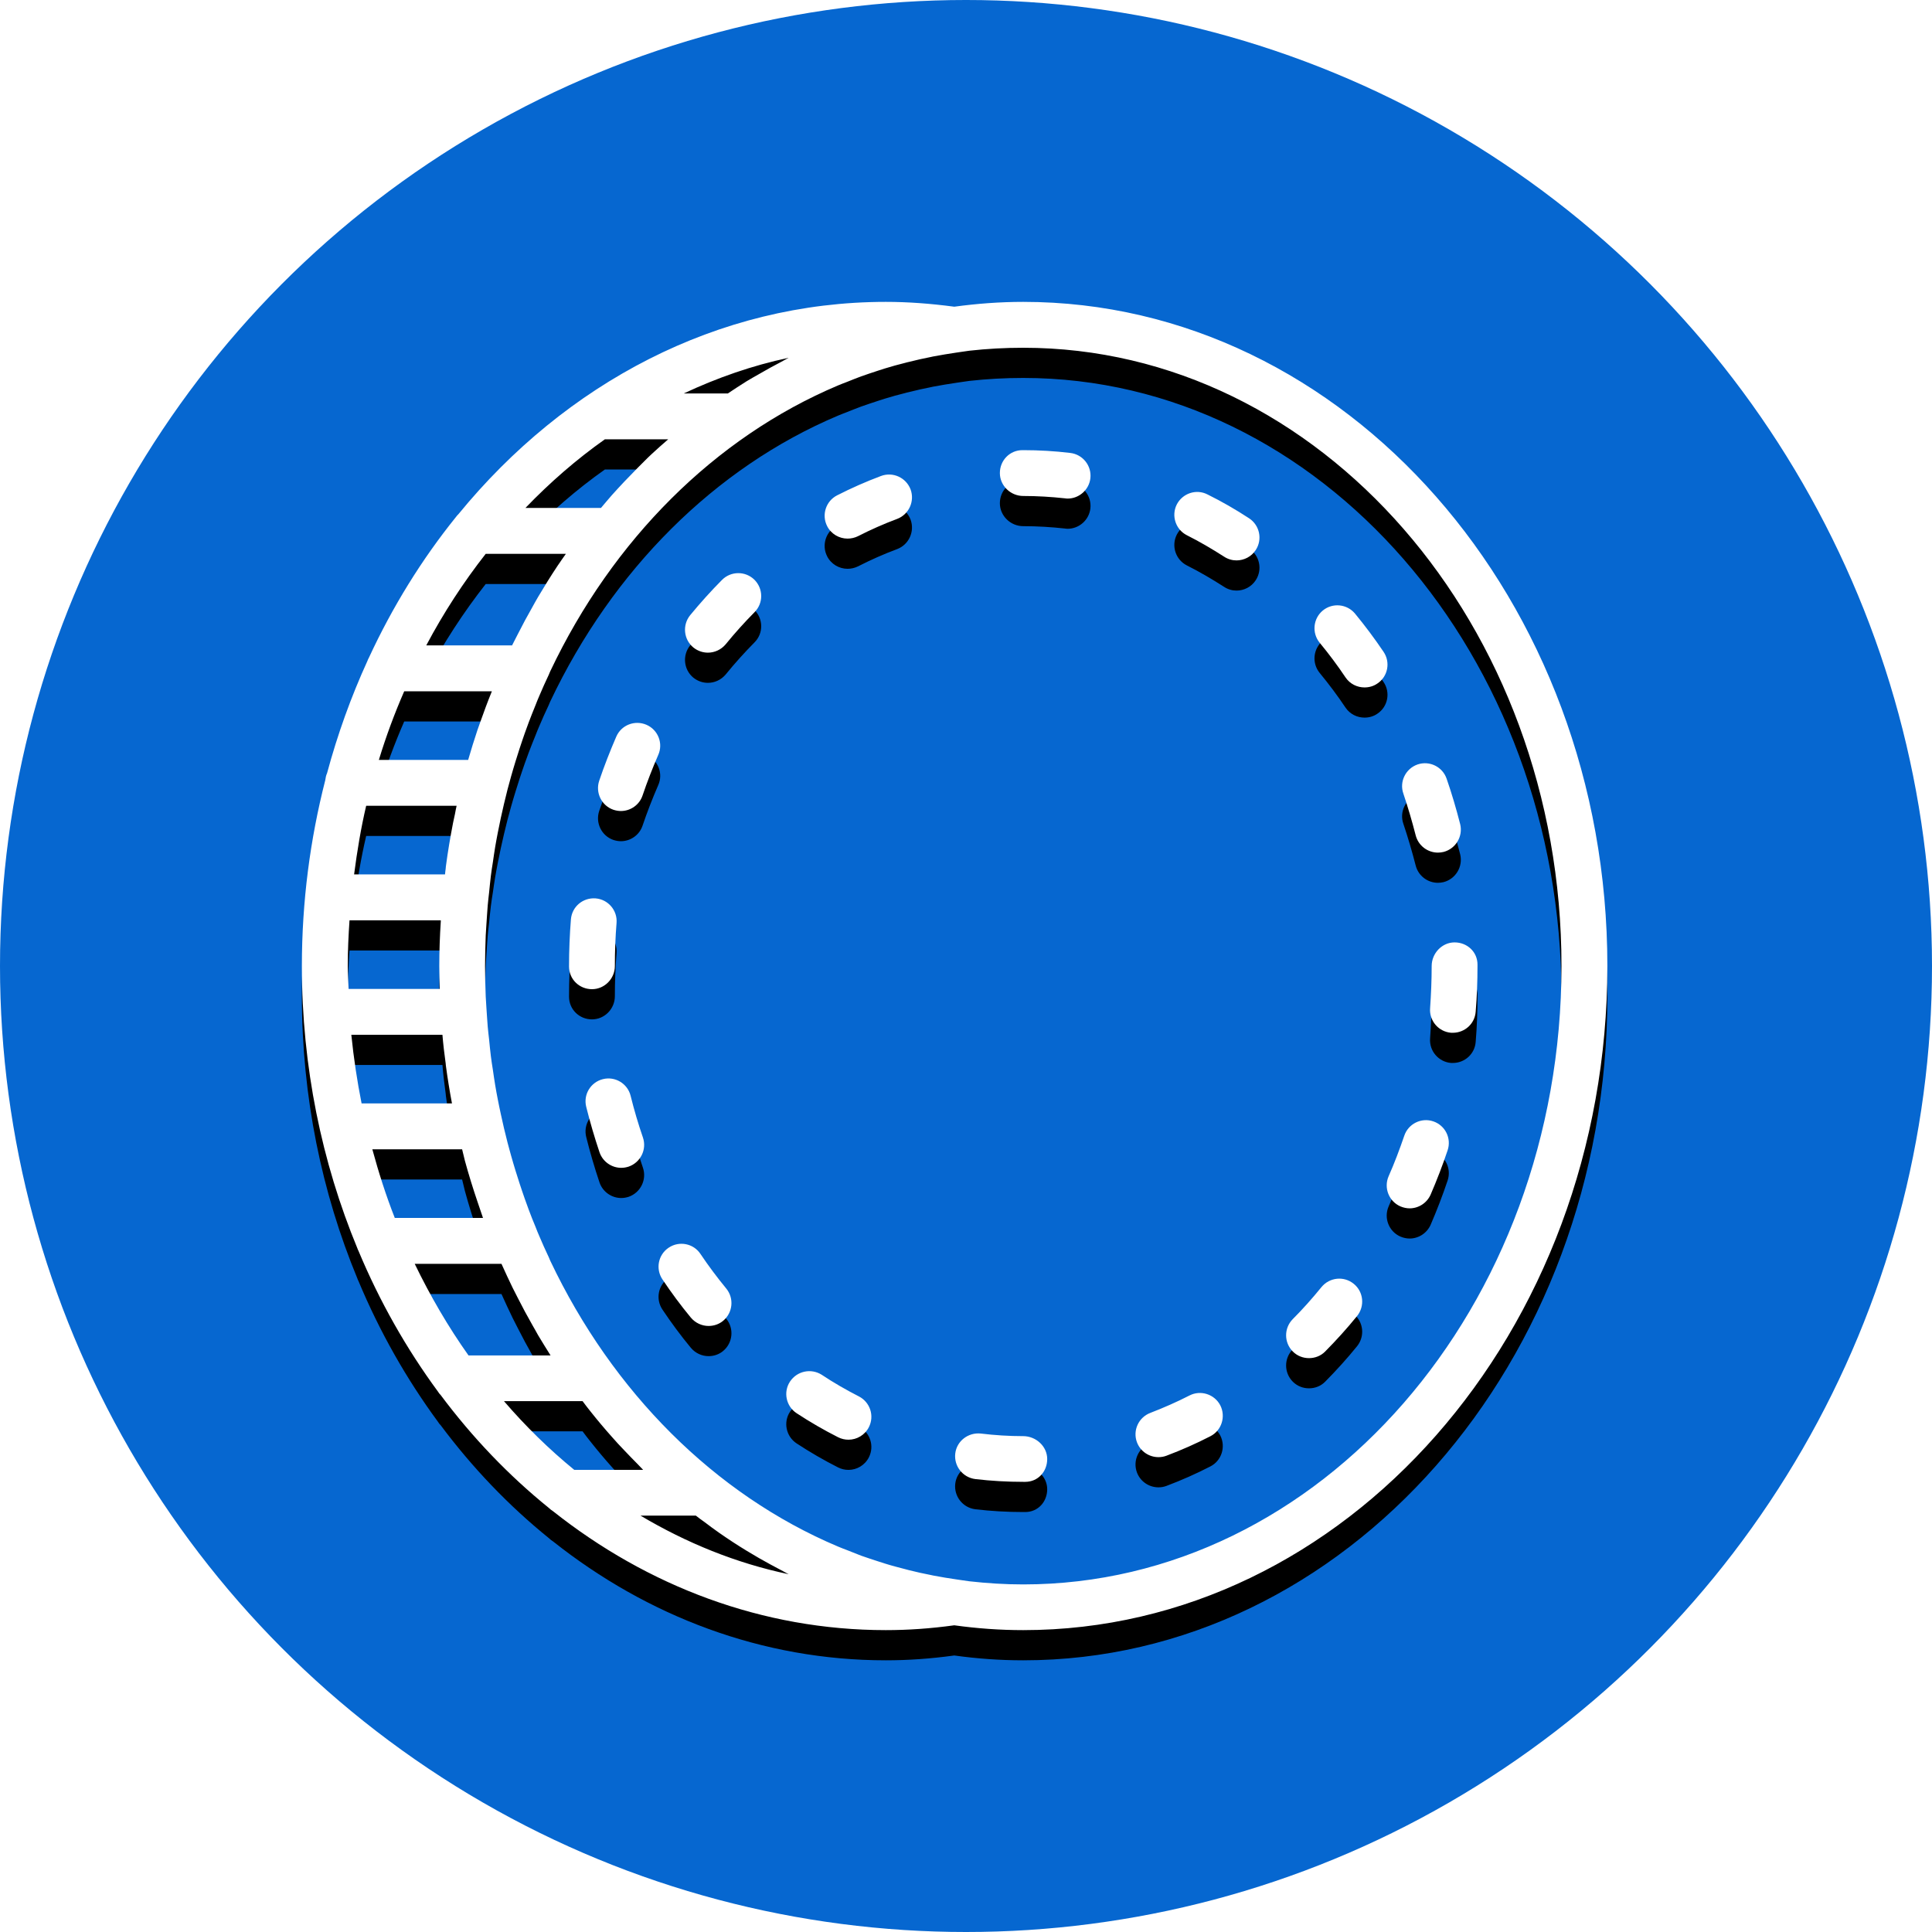 <?xml version="1.0" encoding="UTF-8"?>
<svg width="32px" height="32px" viewBox="0 0 32 32" version="1.1" xmlns="http://www.w3.org/2000/svg" xmlns:xlink="http://www.w3.org/1999/xlink">
    <!-- Generator: Sketch 52.2 (67145) - http://www.bohemiancoding.com/sketch -->
    <title>svg/color/default</title>
    <desc>Created with Sketch.</desc>
    <defs>
        <path d="M16.948,5 C22.283,5 26.623,9.934 26.623,16 C26.623,22.066 22.283,27 16.948,27 C16.561,27 16.18,26.972 15.806,26.92 C15.413,26.974 15.041,27 14.672,27 C12.624,27 10.723,26.27 9.158,25.029 C9.134,25.013 9.112,24.998 9.093,24.978 C8.427,24.44 7.823,23.809 7.295,23.101 C7.278,23.087 7.267,23.068 7.254,23.049 C6.734,22.342 6.289,21.56 5.937,20.717 C5.93,20.705 5.924,20.69 5.919,20.675 C5.331,19.254 5,17.671 5,16 C5,14.933 5.137,13.901 5.387,12.924 C5.393,12.883 5.4,12.842 5.417,12.807 C5.591,12.161 5.815,11.54 6.085,10.949 C6.093,10.929 6.1,10.91 6.111,10.892 C6.502,10.047 6.986,9.266 7.549,8.567 C7.563,8.549 7.577,8.53 7.595,8.514 C9.362,6.354 11.881,5 14.672,5 C15.041,5 15.413,5.028 15.806,5.08 C16.18,5.029 16.561,5 16.948,5 Z M12.944,5.991 C12.983,5.971 13.022,5.946 13.063,5.926 C12.459,6.054 11.879,6.257 11.325,6.517 L12.055,6.517 C12.159,6.449 12.26,6.38 12.366,6.315 C12.433,6.274 12.503,6.235 12.572,6.196 C12.694,6.124 12.818,6.057 12.944,5.991 Z M9.119,22.45 C9.049,22.338 8.979,22.227 8.912,22.114 C8.881,22.059 8.851,22.003 8.819,21.949 C8.734,21.801 8.654,21.651 8.577,21.499 C8.547,21.442 8.519,21.386 8.491,21.33 C8.427,21.199 8.366,21.066 8.306,20.933 L6.869,20.933 C7.128,21.468 7.424,21.977 7.76,22.45 L9.119,22.45 Z M6.695,11.45 C6.535,11.816 6.394,12.196 6.275,12.587 L7.754,12.587 C7.802,12.42 7.854,12.255 7.908,12.092 C7.925,12.046 7.941,12 7.958,11.951 C8.017,11.783 8.08,11.614 8.147,11.45 L6.695,11.45 Z M5.76,16 C5.76,16.128 5.769,16.254 5.774,16.38 L7.284,16.38 C7.28,16.254 7.276,16.128 7.276,16 C7.276,15.752 7.285,15.505 7.301,15.259 C7.301,15.254 7.301,15.248 7.301,15.243 L5.789,15.243 C5.772,15.493 5.76,15.744 5.76,16 Z M7.328,17.139 L5.819,17.139 C5.858,17.524 5.915,17.904 5.989,18.276 L7.486,18.276 C7.447,18.069 7.413,17.86 7.385,17.649 C7.384,17.637 7.382,17.626 7.382,17.615 C7.36,17.456 7.341,17.298 7.328,17.139 Z M7.563,13.346 L6.065,13.346 C5.978,13.716 5.915,14.098 5.865,14.483 L7.371,14.483 C7.375,14.452 7.376,14.418 7.382,14.387 C7.384,14.374 7.384,14.363 7.385,14.352 C7.417,14.107 7.458,13.868 7.504,13.629 C7.515,13.579 7.524,13.531 7.536,13.481 C7.545,13.435 7.552,13.39 7.563,13.346 Z M7.654,19.036 L6.167,19.036 C6.273,19.425 6.394,19.805 6.539,20.173 L8,20.173 C7.986,20.132 7.973,20.09 7.958,20.049 C7.941,20.001 7.925,19.954 7.91,19.908 C7.834,19.684 7.763,19.456 7.7,19.225 C7.697,19.208 7.693,19.192 7.688,19.175 C7.677,19.128 7.665,19.082 7.654,19.036 Z M8.912,9.888 C9.016,9.712 9.123,9.54 9.234,9.373 C9.28,9.304 9.327,9.239 9.373,9.173 L8.045,9.173 C7.677,9.642 7.347,10.149 7.06,10.69 L8.482,10.69 C8.484,10.684 8.487,10.677 8.491,10.671 C8.519,10.614 8.547,10.559 8.577,10.503 C8.654,10.351 8.734,10.201 8.819,10.053 C8.849,9.997 8.881,9.942 8.912,9.888 Z M10.019,7.276 C9.549,7.608 9.11,7.99 8.703,8.413 L9.954,8.413 C10.014,8.343 10.071,8.273 10.132,8.204 C10.201,8.128 10.269,8.052 10.34,7.978 C10.414,7.9 10.488,7.825 10.562,7.749 C10.638,7.675 10.71,7.598 10.788,7.526 C10.879,7.441 10.973,7.358 11.068,7.276 L10.019,7.276 Z M8.347,23.207 C8.706,23.624 9.095,24.005 9.512,24.346 L10.653,24.346 C10.623,24.316 10.594,24.283 10.564,24.253 C10.488,24.177 10.414,24.1 10.34,24.022 C10.269,23.948 10.199,23.874 10.132,23.796 C10.01,23.659 9.893,23.52 9.779,23.376 C9.734,23.32 9.692,23.265 9.649,23.207 L8.347,23.207 Z M13.063,26.074 C13.022,26.054 12.983,26.03 12.942,26.009 C12.818,25.945 12.694,25.876 12.57,25.806 C12.501,25.765 12.433,25.726 12.366,25.685 C12.211,25.591 12.059,25.491 11.91,25.387 C11.829,25.331 11.751,25.272 11.673,25.213 C11.624,25.178 11.573,25.142 11.525,25.103 L10.608,25.103 C11.37,25.556 12.192,25.891 13.063,26.074 Z M16.948,26.243 C21.864,26.243 25.863,21.647 25.863,16 C25.863,10.353 21.864,5.76 16.948,5.76 C16.646,5.76 16.35,5.776 16.055,5.809 L15.909,5.83 C15.889,5.834 15.869,5.835 15.848,5.839 C15.717,5.858 15.587,5.88 15.458,5.904 C15.446,5.906 15.437,5.909 15.426,5.911 C15.3,5.936 15.176,5.963 15.052,5.995 C15.033,5.998 15.015,6.004 14.996,6.009 C14.881,6.037 14.767,6.069 14.653,6.104 C14.62,6.115 14.585,6.126 14.55,6.137 C14.454,6.169 14.357,6.2 14.263,6.234 C14.185,6.263 14.109,6.293 14.033,6.324 C13.981,6.345 13.927,6.363 13.878,6.385 C11.836,7.248 10.146,8.945 9.116,11.114 C9.106,11.134 9.099,11.155 9.09,11.175 C9.034,11.292 8.981,11.412 8.93,11.532 C8.908,11.581 8.89,11.629 8.871,11.677 C8.832,11.771 8.795,11.866 8.758,11.963 C8.736,12.023 8.714,12.084 8.691,12.147 C8.662,12.233 8.632,12.316 8.605,12.401 C8.582,12.472 8.56,12.542 8.538,12.613 C8.514,12.692 8.489,12.774 8.467,12.853 C8.445,12.929 8.427,13.003 8.406,13.077 C8.386,13.157 8.366,13.237 8.347,13.318 C8.329,13.394 8.312,13.47 8.295,13.548 C8.278,13.629 8.262,13.711 8.245,13.792 C8.23,13.87 8.215,13.948 8.202,14.026 C8.188,14.109 8.176,14.194 8.164,14.277 C8.152,14.355 8.139,14.431 8.13,14.509 C8.119,14.6 8.11,14.692 8.101,14.783 C8.093,14.855 8.084,14.926 8.078,14.998 C8.069,15.104 8.064,15.211 8.056,15.317 C8.053,15.376 8.049,15.435 8.045,15.496 C8.039,15.663 8.034,15.832 8.034,16 C8.034,16.171 8.039,16.337 8.045,16.504 C8.049,16.565 8.053,16.624 8.056,16.684 C8.064,16.791 8.069,16.897 8.078,17.002 C8.084,17.074 8.093,17.145 8.101,17.217 C8.11,17.31 8.119,17.4 8.13,17.491 C8.139,17.569 8.152,17.645 8.164,17.723 C8.176,17.806 8.188,17.891 8.202,17.974 C8.215,18.054 8.23,18.132 8.245,18.21 C8.262,18.291 8.276,18.371 8.295,18.452 C8.312,18.53 8.329,18.606 8.347,18.684 C8.366,18.763 8.386,18.843 8.406,18.923 C8.427,18.997 8.445,19.073 8.467,19.147 C8.489,19.227 8.514,19.308 8.538,19.388 C8.56,19.458 8.582,19.529 8.605,19.599 C8.632,19.684 8.662,19.768 8.691,19.853 C8.714,19.914 8.736,19.977 8.758,20.038 C8.793,20.134 8.832,20.229 8.871,20.323 C8.89,20.371 8.908,20.42 8.93,20.468 C8.981,20.588 9.034,20.708 9.09,20.825 C9.099,20.845 9.106,20.866 9.116,20.886 C10.146,23.055 11.836,24.752 13.878,25.615 C13.927,25.637 13.981,25.655 14.033,25.676 C14.109,25.707 14.185,25.737 14.263,25.767 C14.357,25.8 14.454,25.832 14.55,25.863 C14.585,25.874 14.62,25.885 14.653,25.896 C14.767,25.932 14.881,25.961 14.996,25.991 C15.015,25.996 15.033,26.002 15.052,26.006 C15.176,26.037 15.3,26.065 15.426,26.089 C15.437,26.091 15.446,26.094 15.458,26.096 C15.587,26.12 15.717,26.143 15.848,26.161 C15.869,26.165 15.889,26.167 15.909,26.17 L16.055,26.191 C16.35,26.224 16.646,26.243 16.948,26.243 Z M10.184,16 C10.184,16.21 10.014,16.384 9.805,16.384 C9.595,16.384 9.425,16.219 9.425,16.009 L9.425,16 C9.425,15.743 9.436,15.481 9.456,15.228 C9.473,15.018 9.654,14.865 9.864,14.88 C10.073,14.896 10.229,15.08 10.212,15.287 C10.193,15.522 10.184,15.761 10.184,16 Z M23.448,13.835 C23.388,13.602 23.32,13.37 23.244,13.144 C23.175,12.948 23.281,12.731 23.479,12.662 C23.678,12.594 23.894,12.701 23.961,12.899 C24.046,13.144 24.12,13.396 24.185,13.65 C24.235,13.853 24.111,14.059 23.909,14.111 C23.877,14.118 23.846,14.122 23.817,14.122 C23.646,14.122 23.492,14.007 23.448,13.835 Z M21.888,21.318 C22.021,21.156 22.26,21.131 22.422,21.264 C22.585,21.395 22.609,21.634 22.477,21.798 C22.311,22.003 22.133,22.199 21.949,22.385 C21.877,22.459 21.779,22.495 21.681,22.495 C21.585,22.495 21.488,22.46 21.414,22.386 C21.266,22.238 21.264,22 21.412,21.849 C21.577,21.684 21.736,21.505 21.888,21.318 Z M10.445,18.15 C10.503,18.384 10.571,18.615 10.649,18.841 C10.716,19.039 10.61,19.254 10.412,19.323 C10.371,19.336 10.33,19.343 10.29,19.343 C10.132,19.343 9.984,19.243 9.93,19.086 C9.847,18.839 9.773,18.587 9.71,18.334 C9.658,18.13 9.782,17.925 9.986,17.874 C10.188,17.823 10.395,17.947 10.445,18.15 Z M20.688,8.584 C20.864,8.699 20.914,8.934 20.799,9.11 C20.727,9.221 20.605,9.282 20.48,9.282 C20.41,9.282 20.338,9.262 20.273,9.219 C20.075,9.092 19.869,8.971 19.658,8.865 C19.473,8.771 19.397,8.543 19.491,8.356 C19.586,8.171 19.814,8.093 20.001,8.19 C20.236,8.306 20.468,8.44 20.688,8.584 Z M19.701,23.114 C19.886,23.018 20.116,23.092 20.212,23.277 C20.306,23.464 20.234,23.694 20.047,23.789 C19.81,23.911 19.568,24.018 19.321,24.111 C19.276,24.128 19.232,24.135 19.188,24.135 C19.034,24.135 18.89,24.042 18.832,23.89 C18.758,23.694 18.858,23.476 19.053,23.402 C19.271,23.318 19.49,23.222 19.701,23.114 Z M22.916,10.796 C23.033,10.968 22.989,11.205 22.814,11.321 C22.75,11.366 22.675,11.386 22.601,11.386 C22.479,11.386 22.36,11.329 22.286,11.22 C22.153,11.021 22.009,10.829 21.859,10.647 C21.725,10.484 21.749,10.245 21.91,10.112 C22.072,9.979 22.311,10.003 22.444,10.164 C22.609,10.364 22.768,10.577 22.916,10.796 Z M24.092,15.609 C24.302,15.609 24.472,15.767 24.472,15.976 L24.472,16 C24.472,16.252 24.463,16.506 24.442,16.756 C24.428,16.956 24.261,17.106 24.064,17.106 C24.055,17.106 24.046,17.106 24.035,17.106 C23.826,17.089 23.67,16.906 23.687,16.698 C23.703,16.468 23.713,16.233 23.713,16 C23.713,15.791 23.883,15.609 24.092,15.609 Z M23.739,18.573 C23.938,18.64 24.044,18.854 23.977,19.053 C23.894,19.301 23.799,19.547 23.696,19.786 C23.633,19.928 23.494,20.014 23.348,20.014 C23.298,20.014 23.246,20.003 23.196,19.982 C23.005,19.899 22.916,19.675 23,19.482 C23.096,19.266 23.181,19.039 23.259,18.812 C23.325,18.614 23.541,18.506 23.739,18.573 Z M17.726,7.502 C17.934,7.526 18.084,7.714 18.06,7.923 C18.037,8.115 17.872,8.258 17.684,8.258 C17.669,8.258 17.654,8.256 17.639,8.254 C17.41,8.229 17.178,8.215 16.948,8.215 C16.739,8.215 16.561,8.045 16.561,7.835 C16.561,7.626 16.725,7.456 16.934,7.456 L16.948,7.456 C17.208,7.456 17.469,7.471 17.726,7.502 Z M11.601,20.768 C11.734,20.966 11.879,21.16 12.029,21.342 C12.162,21.505 12.138,21.743 11.977,21.877 C11.907,21.935 11.822,21.962 11.736,21.962 C11.627,21.962 11.518,21.914 11.442,21.823 C11.277,21.624 11.119,21.41 10.973,21.192 C10.855,21.018 10.901,20.782 11.075,20.666 C11.248,20.549 11.485,20.594 11.601,20.768 Z M10.708,12.005 C10.899,12.088 10.988,12.312 10.903,12.503 C10.807,12.724 10.719,12.95 10.643,13.175 C10.59,13.333 10.442,13.433 10.284,13.433 C10.244,13.433 10.203,13.426 10.162,13.413 C9.964,13.346 9.858,13.129 9.925,12.931 C10.008,12.685 10.105,12.438 10.208,12.2 C10.292,12.007 10.516,11.922 10.708,12.005 Z M16.948,23.787 C17.158,23.787 17.345,23.955 17.345,24.166 C17.345,24.376 17.191,24.544 16.982,24.544 L16.948,24.544 C16.684,24.544 16.415,24.529 16.154,24.498 C15.946,24.472 15.798,24.283 15.822,24.075 C15.846,23.868 16.037,23.722 16.245,23.744 C16.476,23.772 16.713,23.787 16.948,23.787 Z M11.959,9.605 C12.107,9.456 12.348,9.456 12.496,9.603 C12.644,9.751 12.646,9.991 12.497,10.14 C12.333,10.306 12.172,10.484 12.02,10.671 C11.944,10.762 11.835,10.81 11.725,10.81 C11.64,10.81 11.557,10.782 11.485,10.725 C11.323,10.592 11.299,10.353 11.431,10.19 C11.599,9.986 11.777,9.788 11.959,9.605 Z M14.592,7.884 C14.789,7.81 15.007,7.91 15.082,8.106 C15.154,8.303 15.054,8.521 14.859,8.595 C14.639,8.677 14.422,8.773 14.211,8.881 C14.156,8.908 14.096,8.921 14.038,8.921 C13.9,8.921 13.766,8.845 13.7,8.714 C13.605,8.528 13.679,8.299 13.866,8.204 C14.101,8.084 14.346,7.976 14.592,7.884 Z M14.226,23.129 C14.411,23.224 14.487,23.451 14.391,23.639 C14.324,23.77 14.191,23.846 14.054,23.846 C13.994,23.846 13.937,23.833 13.881,23.805 C13.648,23.687 13.416,23.553 13.194,23.407 C13.02,23.292 12.97,23.057 13.085,22.883 C13.202,22.707 13.435,22.659 13.611,22.771 C13.809,22.903 14.017,23.022 14.226,23.129 Z" id="path-1"></path>
        <filter x="-8.1%" y="-5.7%" width="116.2%" height="115.9%" filterUnits="objectBoundingBox" id="filter-2">
            <feOffset dx="0" dy="0.5" in="SourceAlpha" result="shadowOffsetOuter1"></feOffset>
            <feGaussianBlur stdDeviation="0.5" in="shadowOffsetOuter1" result="shadowBlurOuter1"></feGaussianBlur>
            <feColorMatrix values="0 0 0 0 0   0 0 0 0 0   0 0 0 0 0  0 0 0 0.2 0" type="matrix" in="shadowBlurOuter1"></feColorMatrix>
        </filter>
    </defs>
    <g id="color/default" stroke="none" stroke-width="1" fill="none" fill-rule="evenodd">
        <circle id="Oval" fill="#0667D0" fill-rule="nonzero" cx="16" cy="16" r="16"></circle>
        <g id="Combined-Shape">
            <use fill="black" fill-opacity="1" filter="url(#filter-2)" xlink:href="#path-1"></use>
            <use fill="#FFFFFF" fill-rule="evenodd" xlink:href="#path-1"></use>
        </g>
    </g>
</svg>